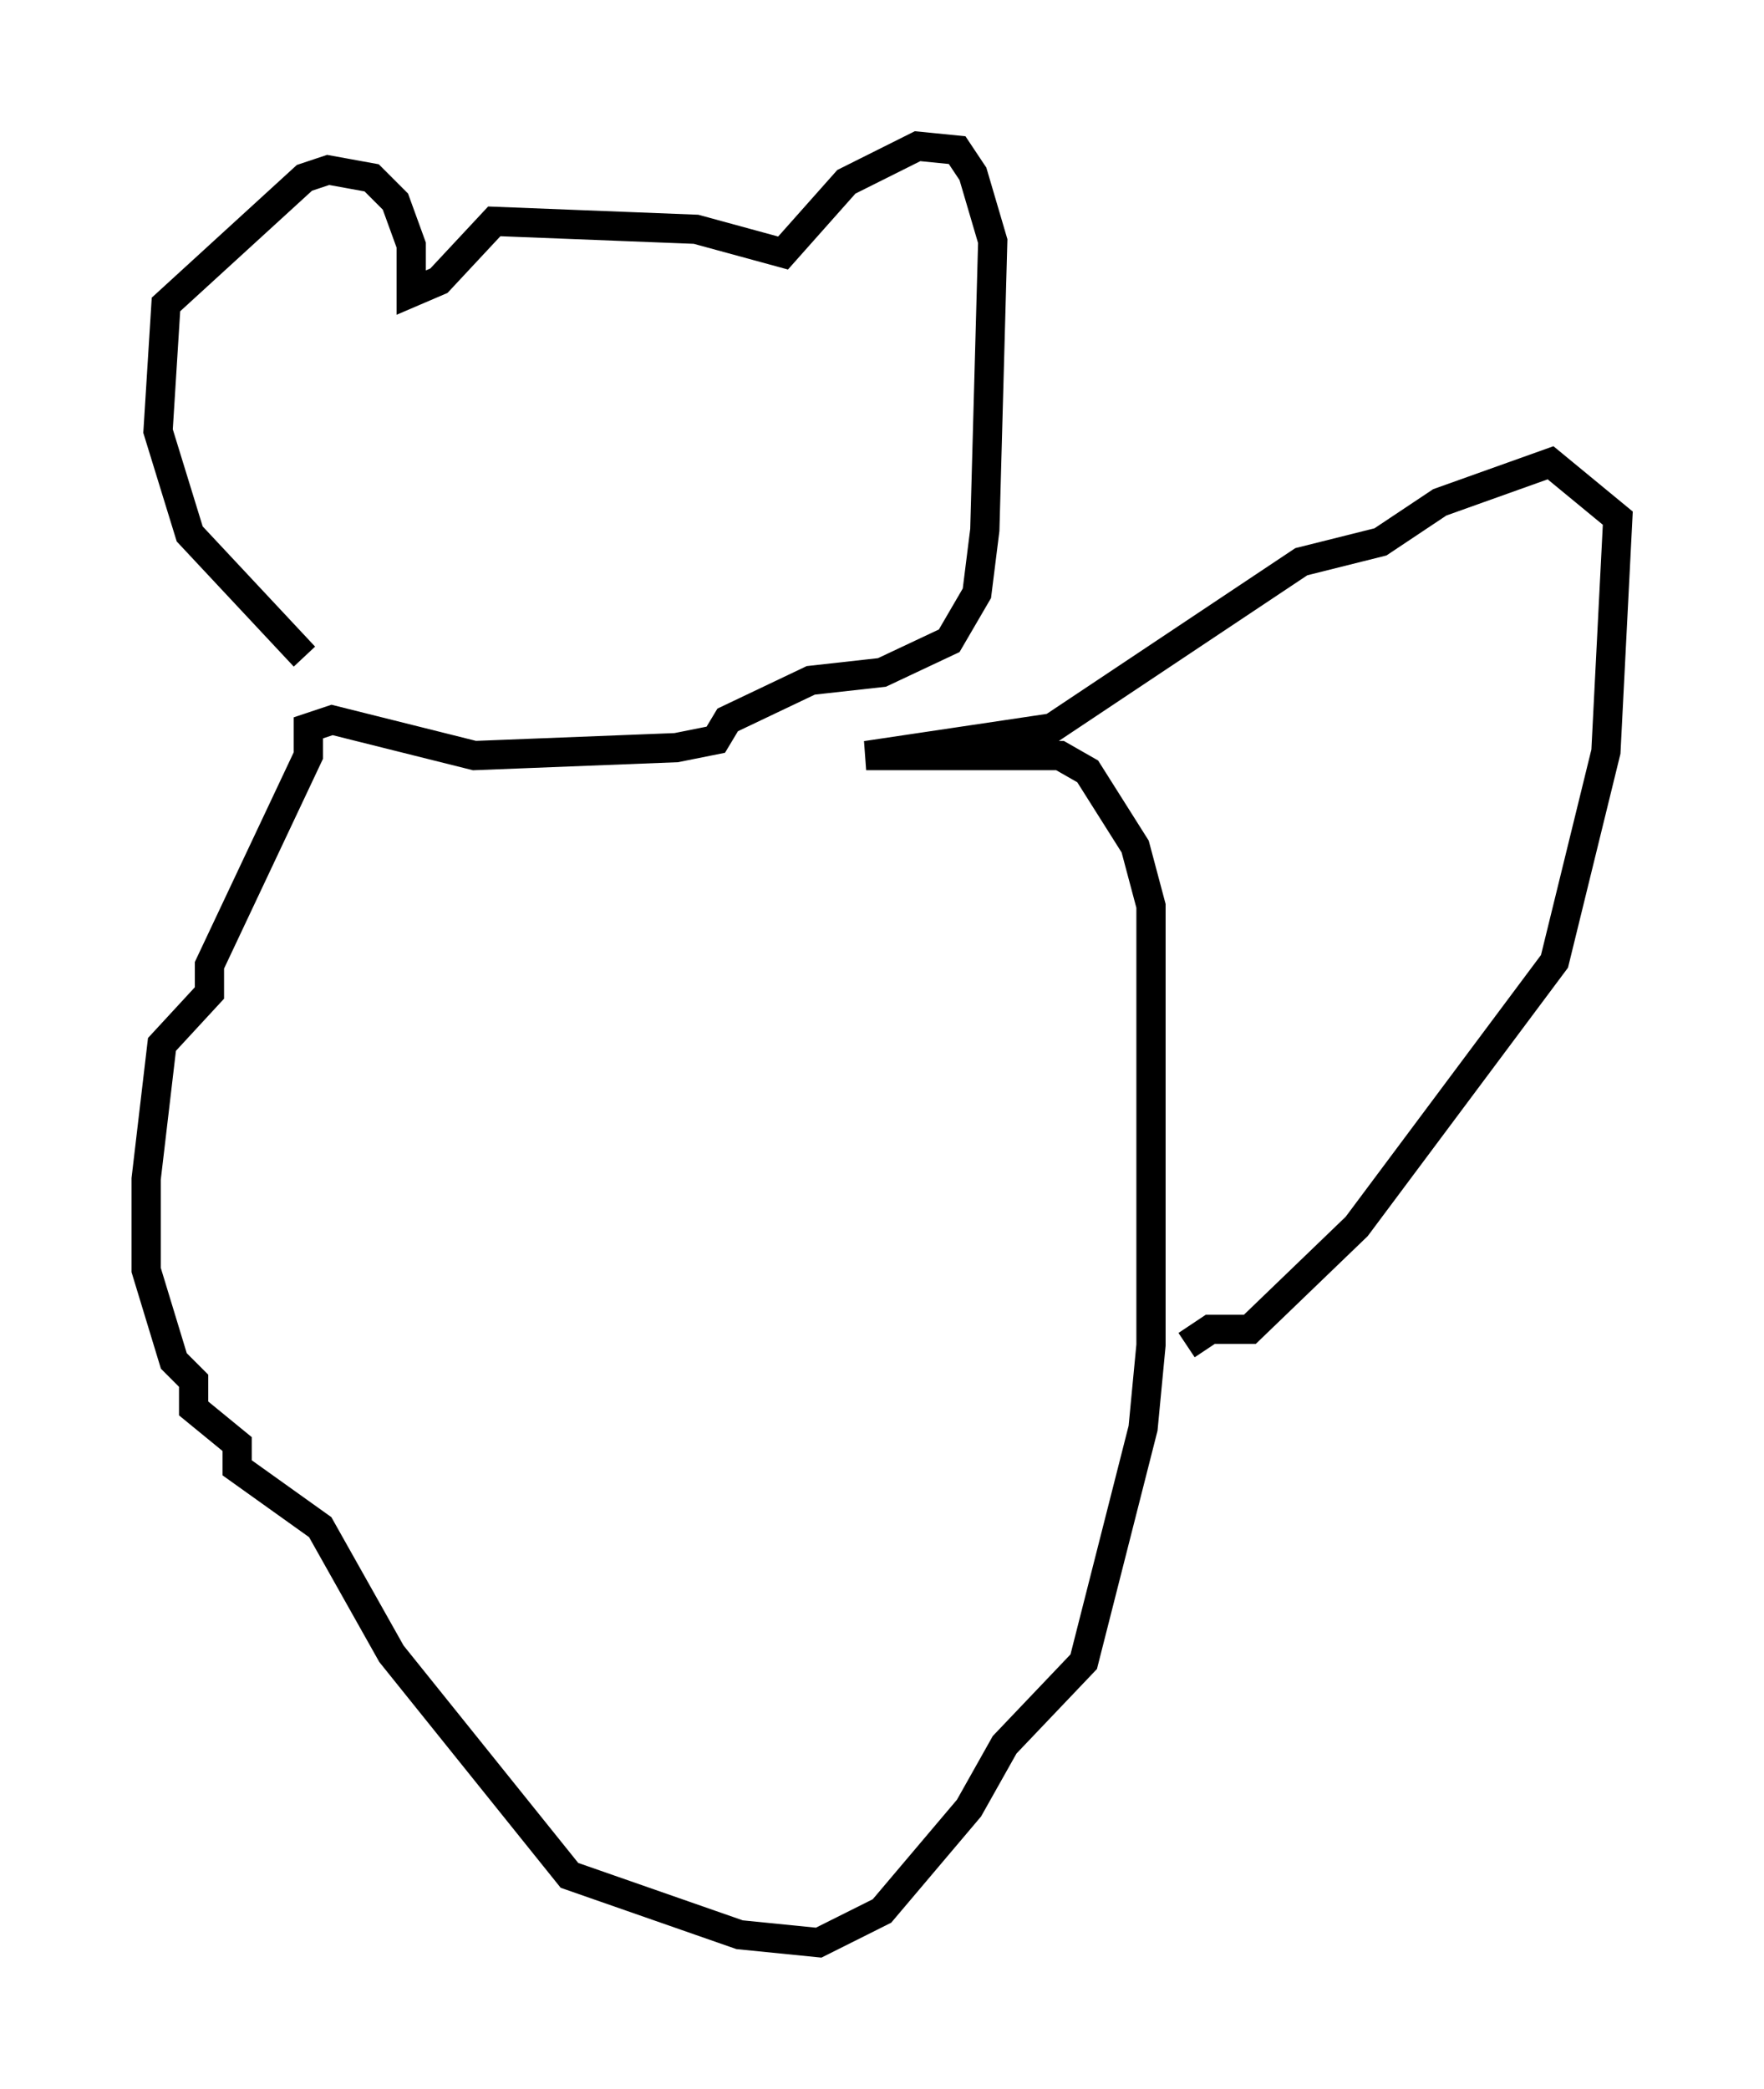 <?xml version="1.0" encoding="utf-8" ?>
<svg baseProfile="full" height="71.434" version="1.1" width="60.338" xmlns="http://www.w3.org/2000/svg" xmlns:ev="http://www.w3.org/2001/xml-events" xmlns:xlink="http://www.w3.org/1999/xlink"><defs /><rect fill="white" height="71.434" width="60.338" x="0" y="0" /><path d="M11.225, 22.726 m-0.812, -0.271 l-3.924, -4.195 -1.083, -3.518 l0.271, -4.33 4.736, -4.33 l0.812, -0.271 1.488, 0.271 l0.812, 0.812 0.541, 1.488 l0.0, 1.624 0.947, -0.406 l1.894, -2.03 6.901, 0.271 l2.977, 0.812 2.165, -2.436 l2.436, -1.218 1.353, 0.135 l0.541, 0.812 0.677, 2.3 l-0.271, 9.878 -0.271, 2.165 l-0.947, 1.624 -2.3, 1.083 l-2.436, 0.271 -2.842, 1.353 l-0.406, 0.677 -1.353, 0.271 l-6.901, 0.271 -4.871, -1.218 l-0.812, 0.271 0.0, 0.947 l-3.383, 7.172 0.0, 0.947 l-1.624, 1.759 -0.541, 4.601 l0.0, 3.112 0.947, 3.112 l0.677, 0.677 0.0, 0.947 l1.488, 1.218 0.0, 0.812 l2.842, 2.03 2.436, 4.33 l6.089, 7.578 5.819, 2.03 l2.706, 0.271 2.165, -1.083 l2.977, -3.518 1.218, -2.165 l2.706, -2.842 2.03, -7.984 l0.271, -2.842 0.0, -15.02 l-0.541, -2.03 -1.624, -2.571 l-0.947, -0.541 -6.631, 0.0 l6.36, -0.947 8.525, -5.683 l2.706, -0.677 2.03, -1.353 l3.789, -1.353 2.3, 1.894 l-0.406, 7.984 -1.759, 7.172 l-6.766, 9.066 -3.654, 3.518 l-1.353, 0.0 -0.812, 0.541 " fill="none" stroke="black" stroke-width="1" /></svg>